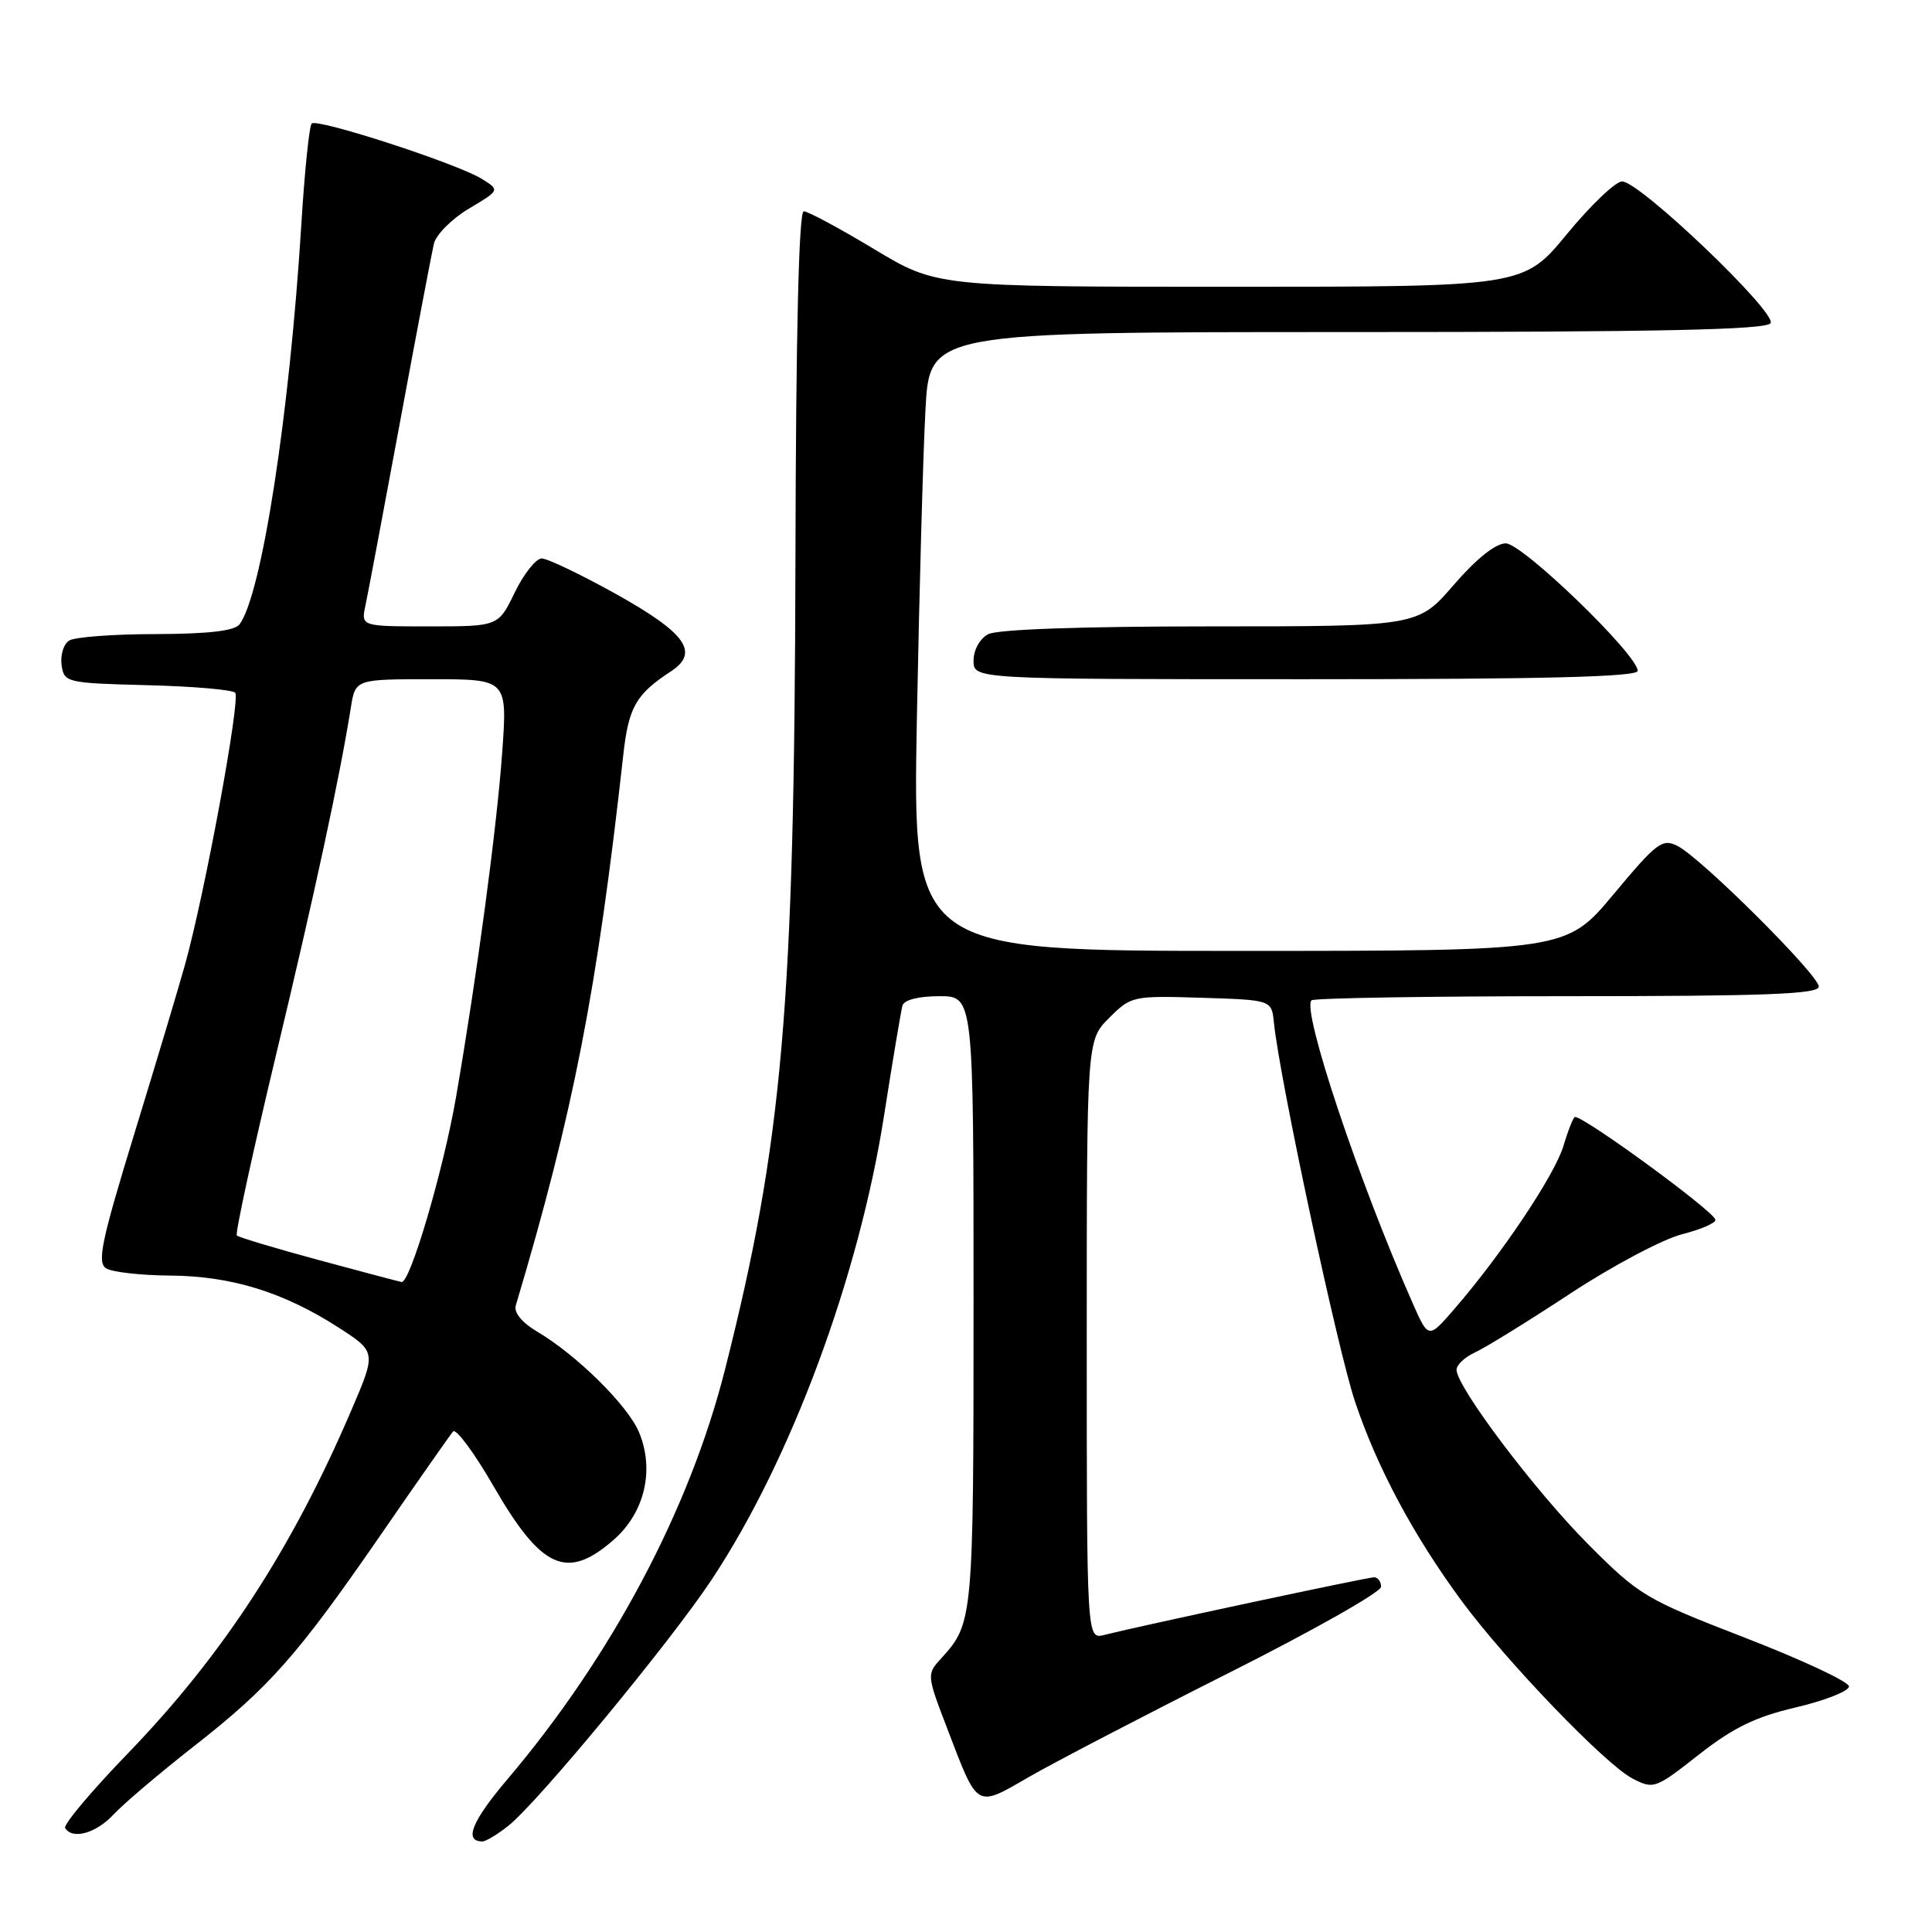 <?xml version="1.0" encoding="UTF-8" standalone="no"?>
<!DOCTYPE svg PUBLIC "-//W3C//DTD SVG 1.1//EN" "http://www.w3.org/Graphics/SVG/1.1/DTD/svg11.dtd" >
<svg xmlns="http://www.w3.org/2000/svg" xmlns:xlink="http://www.w3.org/1999/xlink" version="1.1" viewBox="0 0 256 256">
 <g >
 <path fill="currentColor"
d=" M 67.34 241.94 C 71.20 238.91 88.80 217.61 94.30 209.31 C 104.78 193.51 113.80 169.24 117.15 147.77 C 118.29 140.47 119.39 133.94 119.58 133.25 C 119.80 132.49 121.70 132.00 124.47 132.00 C 129.00 132.00 129.00 132.00 129.00 172.57 C 129.00 214.50 128.95 215.09 124.76 219.69 C 122.77 221.87 122.77 221.87 125.57 229.19 C 129.62 239.75 129.26 239.55 136.37 235.44 C 139.74 233.50 151.61 227.32 162.75 221.71 C 173.89 216.11 183.00 210.96 183.00 210.26 C 183.00 209.57 182.58 209.00 182.06 209.00 C 181.18 209.00 151.36 215.37 146.31 216.64 C 144.00 217.22 144.00 217.22 144.00 177.53 C 144.00 137.85 144.00 137.85 146.96 134.89 C 149.87 131.98 150.08 131.93 159.21 132.21 C 168.50 132.50 168.50 132.50 168.80 135.50 C 169.55 142.92 177.25 178.90 179.56 185.76 C 182.49 194.49 187.27 203.42 193.63 212.07 C 199.53 220.08 212.72 233.80 216.31 235.66 C 219.11 237.11 219.34 237.03 225.09 232.51 C 229.65 228.93 232.60 227.49 238.00 226.23 C 241.85 225.32 245.00 224.08 245.00 223.46 C 245.00 222.85 238.81 219.95 231.25 217.02 C 218.00 211.89 217.24 211.44 210.42 204.60 C 203.40 197.55 193.00 183.77 193.00 181.50 C 193.00 180.85 194.10 179.82 195.45 179.20 C 196.80 178.59 202.48 175.08 208.06 171.41 C 213.64 167.74 220.30 164.21 222.86 163.55 C 225.41 162.90 227.41 162.03 227.30 161.61 C 226.99 160.41 210.02 148.00 208.69 148.00 C 208.49 148.00 207.80 149.72 207.17 151.83 C 206.01 155.69 199.00 166.18 192.70 173.46 C 189.28 177.41 189.28 177.41 187.21 172.73 C 180.05 156.55 172.47 133.86 173.78 132.55 C 174.09 132.25 189.33 132.00 207.67 132.00 C 233.98 132.00 241.00 131.73 241.00 130.73 C 241.00 129.20 225.43 113.69 222.29 112.10 C 220.27 111.07 219.54 111.62 213.81 118.49 C 207.54 126.00 207.54 126.00 164.24 126.00 C 120.93 126.00 120.93 126.00 121.49 95.25 C 121.81 78.34 122.32 59.89 122.63 54.25 C 123.19 44.00 123.19 44.00 178.54 44.00 C 219.92 44.00 234.07 43.70 234.61 42.82 C 235.47 41.43 217.32 24.09 214.95 24.04 C 214.10 24.02 210.81 27.15 207.64 31.00 C 201.88 38.00 201.88 38.00 163.00 38.00 C 124.12 38.00 124.12 38.00 115.81 33.00 C 111.24 30.25 107.05 28.00 106.50 28.00 C 105.85 28.00 105.46 44.15 105.40 74.25 C 105.27 133.33 103.71 151.30 96.06 181.50 C 91.36 200.05 81.04 219.48 67.23 235.77 C 62.50 241.35 61.44 244.00 63.92 244.00 C 64.37 244.00 65.91 243.08 67.34 241.94 Z  M 15.08 240.40 C 16.41 238.97 21.16 234.94 25.63 231.44 C 35.74 223.53 39.38 219.41 50.50 203.30 C 55.35 196.26 59.65 190.13 60.03 189.68 C 60.42 189.23 62.83 192.48 65.38 196.90 C 71.76 207.95 75.13 209.46 81.34 204.01 C 85.44 200.41 86.76 194.74 84.66 189.75 C 83.17 186.21 76.40 179.53 71.18 176.45 C 69.17 175.26 68.07 173.92 68.34 173.00 C 75.98 147.37 79.10 131.40 82.58 100.10 C 83.29 93.69 84.25 92.00 88.90 88.96 C 92.73 86.45 90.90 83.88 81.57 78.68 C 76.94 76.11 72.54 74.00 71.78 74.00 C 71.02 74.00 69.41 76.03 68.21 78.50 C 66.03 83.00 66.03 83.00 56.93 83.00 C 47.84 83.00 47.84 83.00 48.42 80.25 C 48.74 78.74 50.80 67.83 52.99 56.00 C 55.18 44.17 57.21 33.51 57.49 32.30 C 57.78 31.10 59.86 29.00 62.12 27.65 C 66.24 25.20 66.24 25.20 63.87 23.72 C 60.68 21.71 42.02 15.64 41.30 16.37 C 40.98 16.69 40.36 22.70 39.93 29.72 C 38.37 54.94 34.65 78.95 31.72 82.75 C 31.06 83.60 27.53 84.00 20.63 84.02 C 15.06 84.02 9.90 84.41 9.16 84.88 C 8.43 85.34 7.98 86.80 8.16 88.11 C 8.49 90.44 8.76 90.51 19.49 90.79 C 25.53 90.94 30.78 91.39 31.16 91.79 C 31.91 92.55 27.14 118.42 24.52 127.80 C 23.65 130.94 20.61 141.07 17.77 150.32 C 13.44 164.45 12.84 167.29 14.06 168.06 C 14.85 168.56 18.65 168.99 22.50 169.02 C 30.61 169.07 37.50 171.19 44.77 175.85 C 49.87 179.13 49.87 179.13 46.58 186.81 C 38.69 205.24 29.53 219.31 16.91 232.37 C 12.09 237.35 8.37 241.79 8.63 242.22 C 9.61 243.80 12.72 242.93 15.08 240.40 Z  M 217.00 88.89 C 217.00 86.75 201.73 72.00 199.52 72.00 C 198.17 72.00 195.63 74.03 192.63 77.50 C 187.88 83.00 187.88 83.00 160.38 83.00 C 143.33 83.00 132.13 83.39 130.93 84.04 C 129.83 84.63 129.00 86.12 129.00 87.54 C 129.00 90.00 129.00 90.00 173.00 90.00 C 204.69 90.00 217.00 89.69 217.00 88.89 Z  M 42.15 166.94 C 36.46 165.40 31.61 163.94 31.38 163.71 C 31.14 163.48 33.47 152.76 36.55 139.89 C 41.74 118.22 45.03 102.93 46.49 93.75 C 47.09 90.00 47.09 90.00 57.16 90.00 C 67.24 90.00 67.24 90.00 66.54 99.75 C 65.83 109.66 63.20 129.33 60.43 145.35 C 58.76 155.04 54.33 170.07 53.21 169.87 C 52.82 169.80 47.84 168.48 42.15 166.94 Z "/>
</g>
</svg>